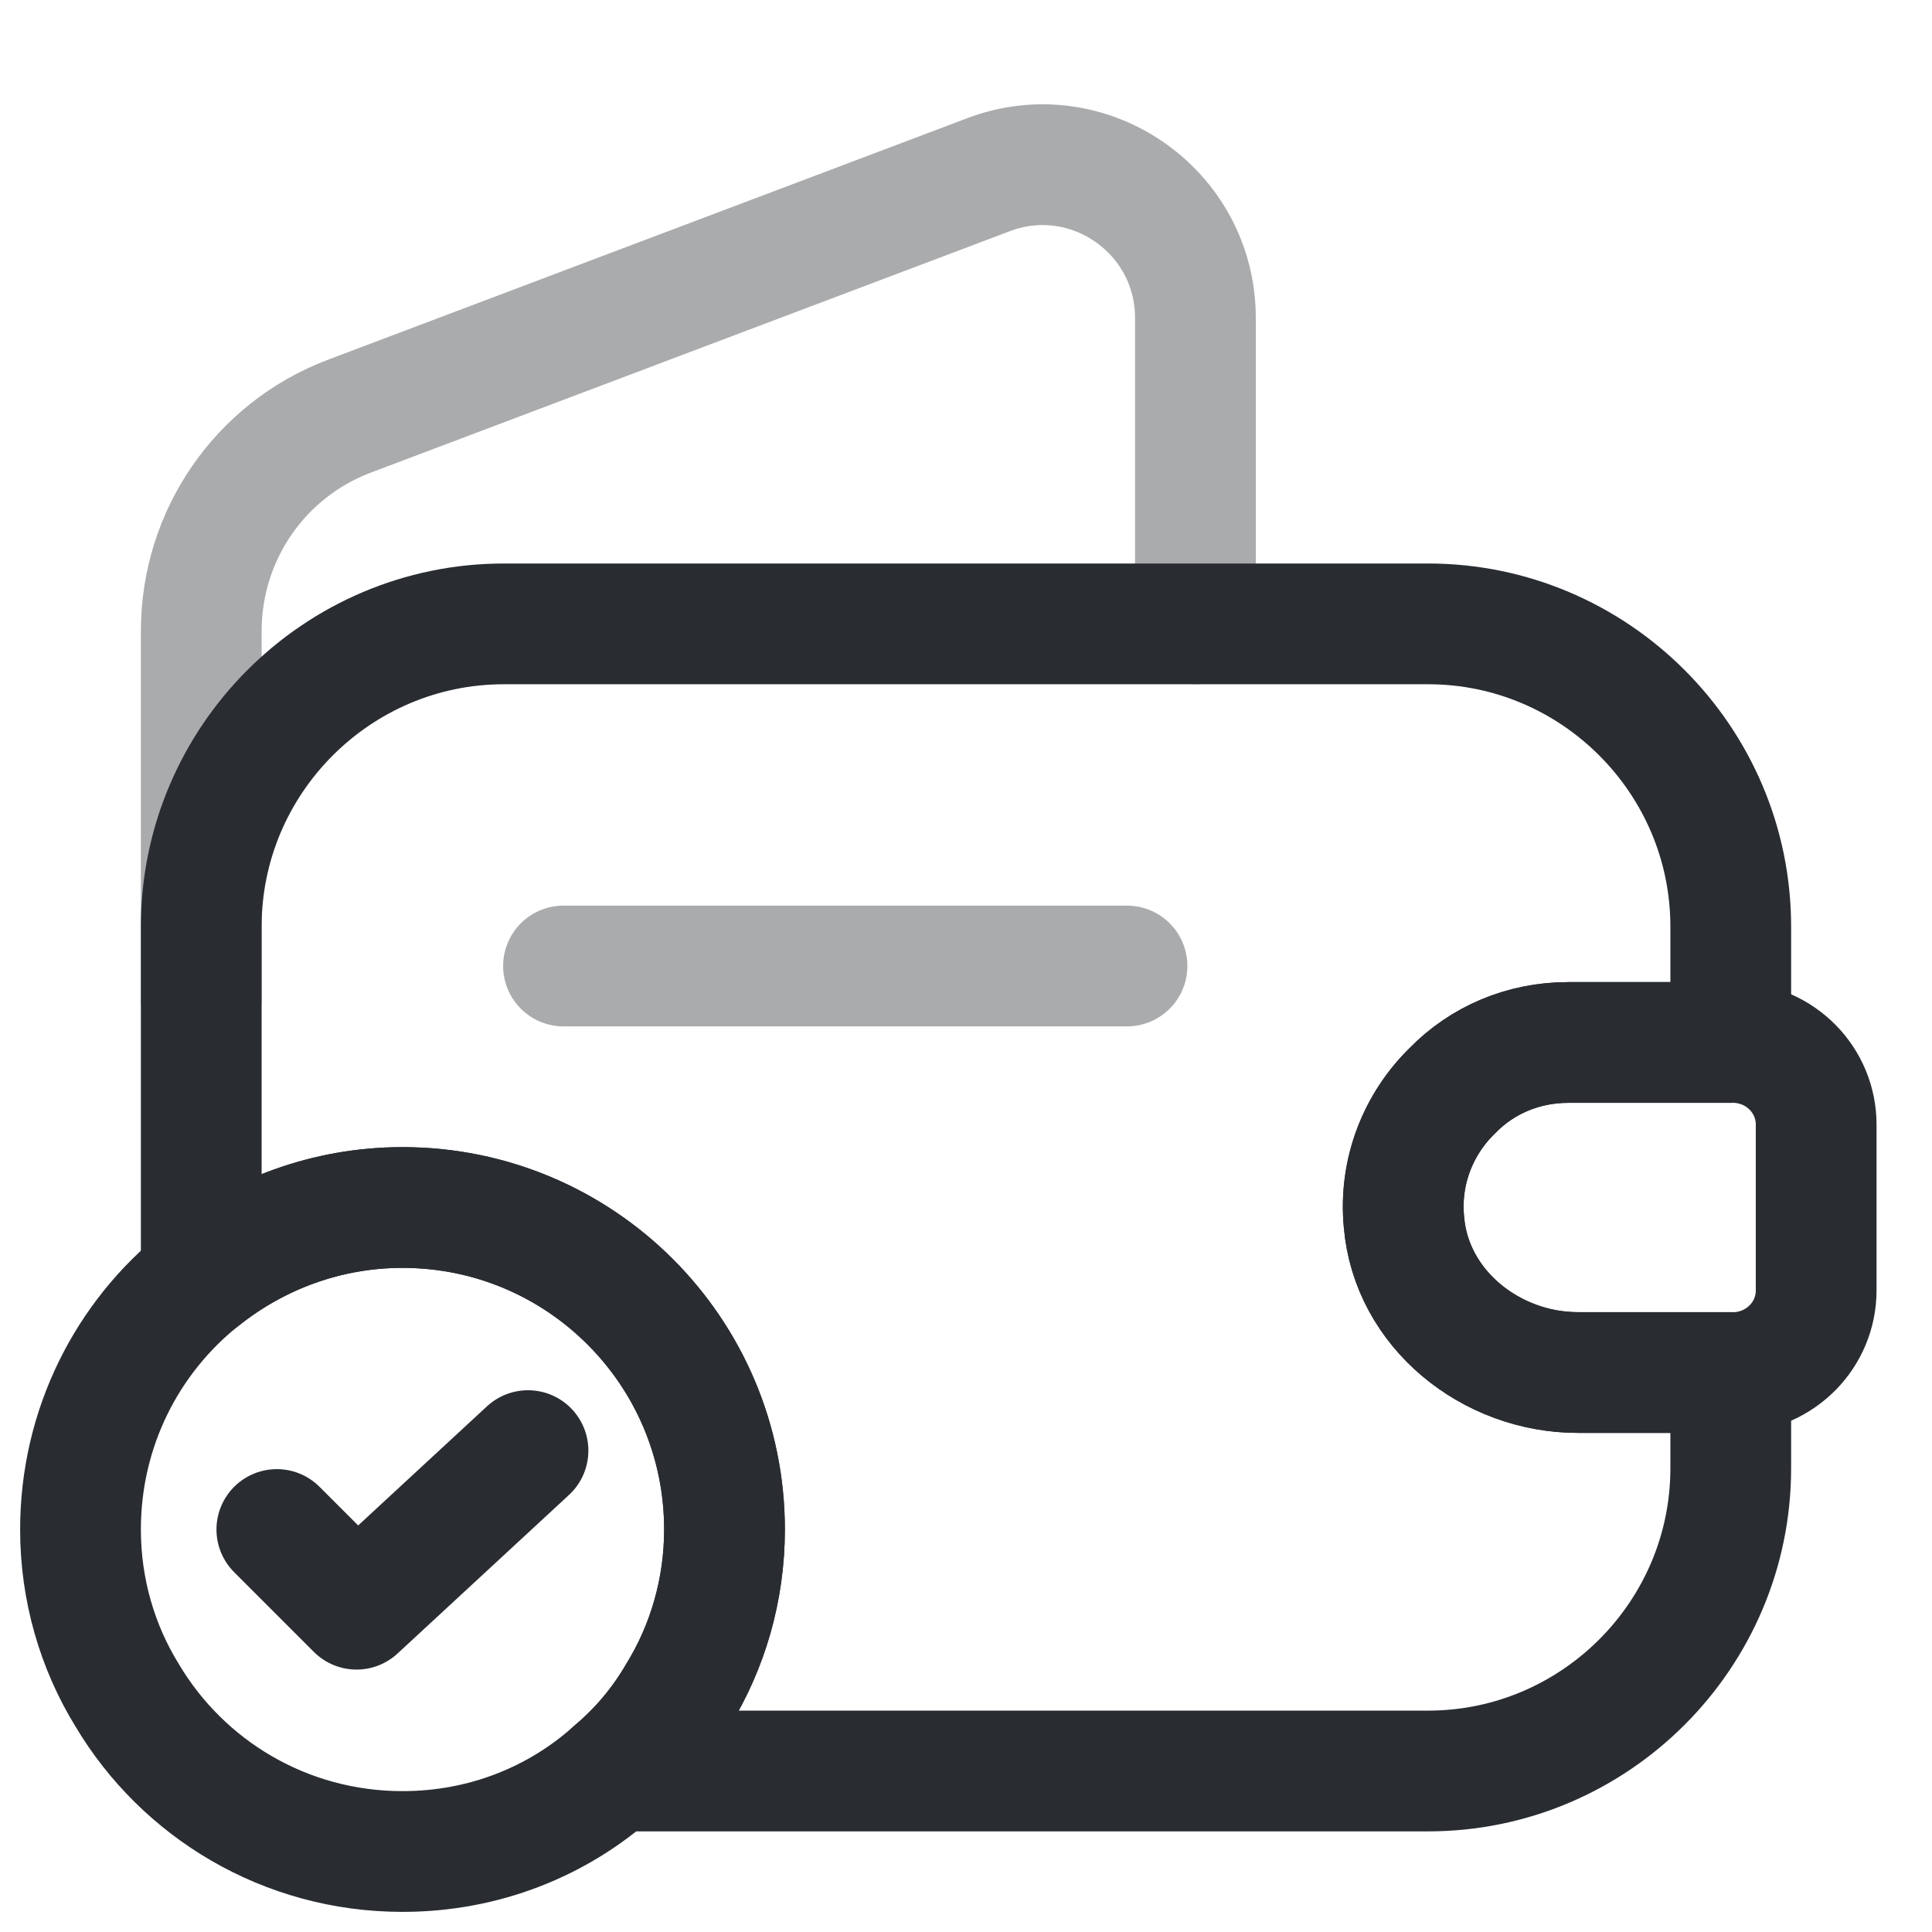 <?xml version="1.0" encoding="utf-8"?><!-- Uploaded to: SVG Repo, www.svgrepo.com, Generator: SVG Repo Mixer Tools -->
<svg width="800px" height="800px" viewBox="0 0 24 24" fill="none" xmlns="http://www.w3.org/2000/svg">
<path d="M18.04 13.55C17.62 13.96 17.38 14.55 17.44 15.18C17.53 16.26 18.52 17.05 19.6 17.05H21.5V18.24C21.5 20.31 19.81 22 17.74 22H7.63C7.94 21.74 8.21 21.42 8.42 21.06C8.79 20.46 9 19.75 9 19C9 16.79 7.21 15 5 15C4.06 15 3.19 15.33 2.5 15.88V11.51C2.5 9.44 4.19 7.75 6.26 7.75H17.74C19.81 7.75 21.5 9.44 21.5 11.51V12.95H19.48C18.92 12.95 18.41 13.17 18.04 13.55Z" stroke="#292D32" stroke-width="1.5" stroke-linecap="round" stroke-linejoin="round"/>
<path opacity="0.4" d="M2.5 12.41V7.84C2.5 6.65 3.23 5.59 4.34 5.17L12.28 2.17C13.52 1.7 14.85 2.62 14.85 3.95V7.75" stroke="#292D32" stroke-width="1.5" stroke-linecap="round" stroke-linejoin="round"/>
<path d="M22.561 13.97V16.03C22.561 16.58 22.121 17.03 21.561 17.05H19.601C18.521 17.05 17.531 16.26 17.441 15.18C17.381 14.55 17.621 13.96 18.041 13.55C18.411 13.17 18.921 12.95 19.481 12.95H21.561C22.121 12.97 22.561 13.42 22.561 13.97Z" stroke="#292D32" stroke-width="1.5" stroke-linecap="round" stroke-linejoin="round"/>
<path opacity="0.4" d="M7 12H14" stroke="#292D32" stroke-width="1.5" stroke-linecap="round" stroke-linejoin="round"/>
<path d="M9 19C9 19.75 8.79 20.46 8.42 21.06C8.21 21.42 7.94 21.74 7.63 22C6.93 22.63 6.01 23 5 23C3.54 23 2.27 22.22 1.58 21.06C1.21 20.46 1 19.75 1 19C1 17.74 1.58 16.61 2.5 15.88C3.19 15.33 4.06 15 5 15C7.21 15 9 16.79 9 19Z" stroke="#292D32" stroke-width="1.5" stroke-miterlimit="10" stroke-linecap="round" stroke-linejoin="round"/>
<path d="M3.439 19L4.429 19.99L6.559 18.02" stroke="#292D32" stroke-width="1.5" stroke-linecap="round" stroke-linejoin="round"/>
</svg>